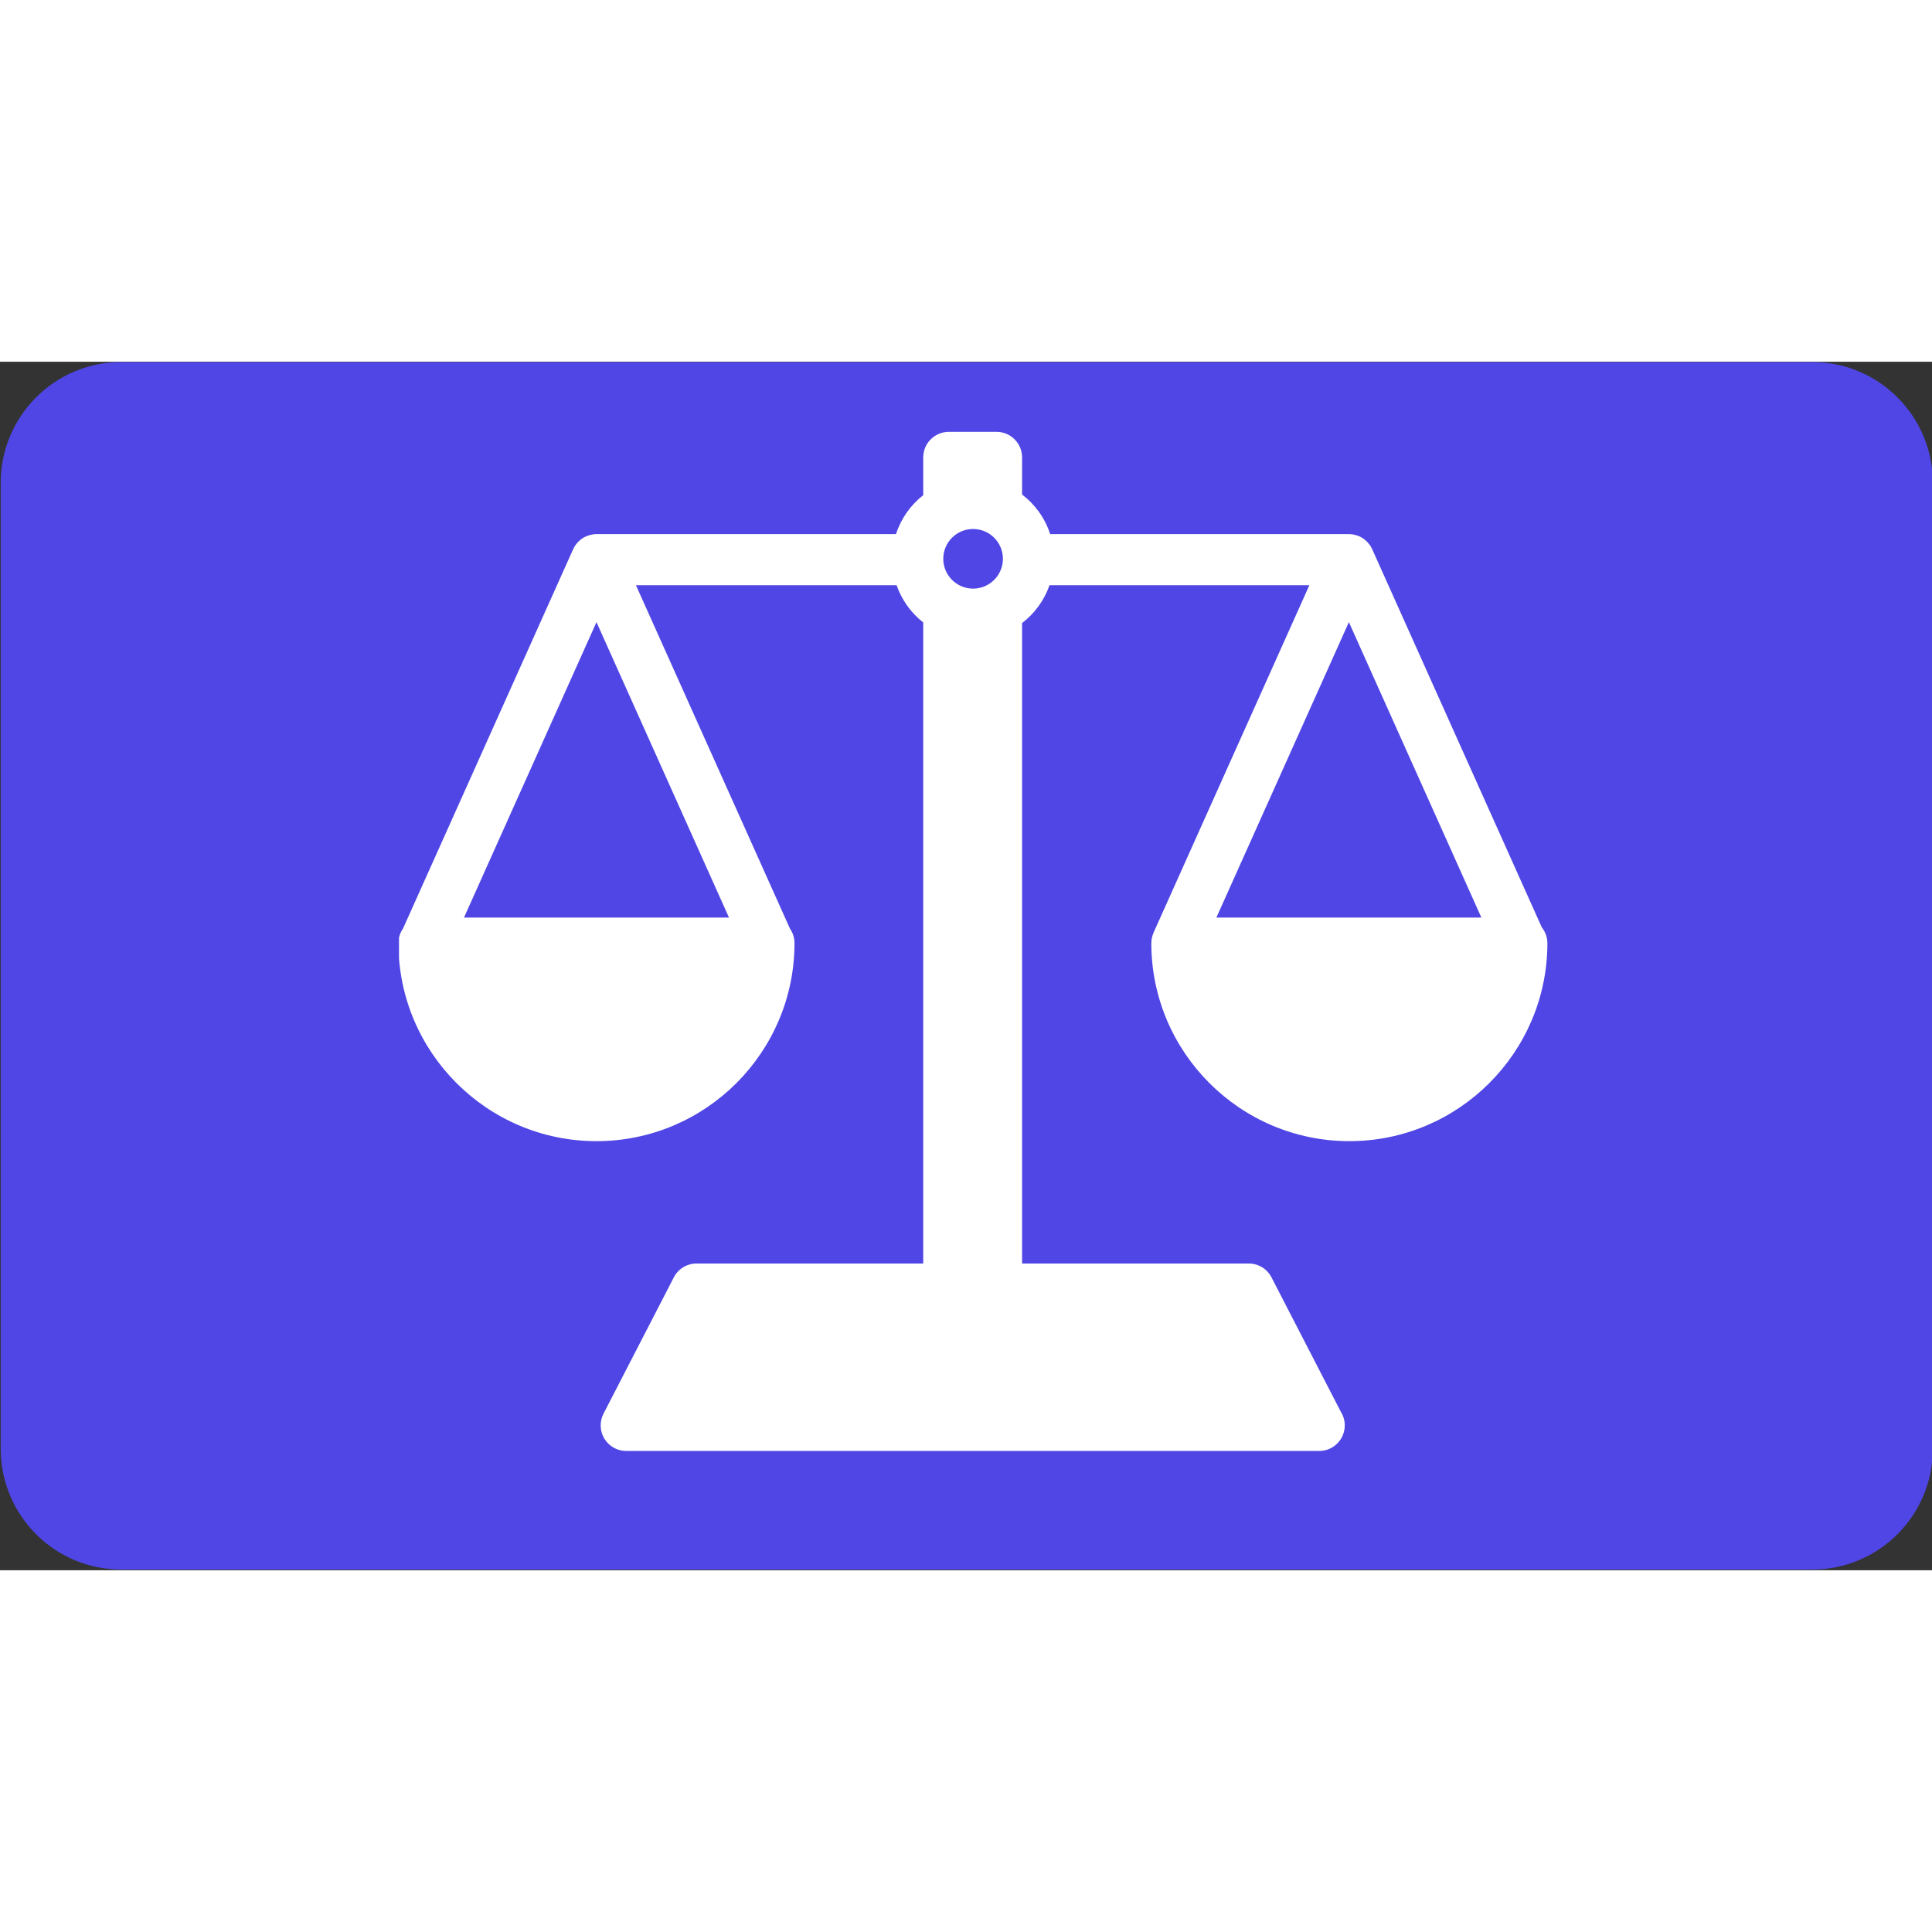 <svg version="1.1" xmlns="http://www.w3.org/2000/svg" xmlns:xlink="http://www.w3.org/1999/xlink" width="700" height="700" viewBox="855.781 335.71 295.001 184.531">
    <rect x="855.781" y="335.71" width="295.001" height="184.531" fill="#333333" stroke="none"/>
    <defs>
        <clipPath id="clip-1">
            <rect x="634.667" y="307.733" transform="scale(1.875,1.875)" width="96" height="96" id="clip-1" fill="none"></rect>
        </clipPath>
        <clipPath id="clip-2">
            <rect x="3483.253" y="1761.29" transform="scale(0.356,0.356)" width="224.726" height="224.726" id="clip-2" fill="none"></rect>
        </clipPath>
    </defs>
    <g transform="matrix(1.639, 0, 0, 1.639, -749, -274.552)">
        <g clip-path="url(#clip-1)" id="Group 1" transform="matrix(1, 0, 0, 1, -210.812, -242.137)" fill="none" fill-rule="nonzero" stroke="none" stroke-width="1" stroke-linecap="butt" stroke-linejoin="miter" stroke-miterlimit="10" stroke-dasharray="" stroke-dashoffset="0" font-family="none" font-weight="none" font-size="none" text-anchor="none" style="mix-blend-mode: normal;">
            <path d="M 1201.25 614.5 L 1358.75 614.5 C 1364.963 614.5 1370 619.537 1370 625.75 L 1370 715.75 C 1370 721.963 1364.963 727 1358.75 727 L 1310 727 L 1280 727 L 1201.25 727 C 1195.037 727 1190 721.963 1190 715.75 L 1190 625.75 C 1190 619.537 1195.037 614.5 1201.25 614.5 Z" id="Path 1" fill="#4f46e5"></path>
        </g>
        <g clip-path="url(#clip-2)" id="Group 1" transform="matrix(1.338, 0, 0, 1.338, -642.877, -466.105)" fill="none" fill-rule="nonzero" stroke="none" stroke-width="1" stroke-linecap="butt" stroke-linejoin="miter" stroke-miterlimit="10" stroke-dasharray="" stroke-dashoffset="0" font-family="none" font-weight="none" font-size="none" text-anchor="none" style="mix-blend-mode: normal;">
            <path d="M1319.603,666.011l-11.788,-26.284c-0,-0.001 -0.001,-0.001 -0.001,-0.002l-0.015,-0.034c-0.04,-0.088 -0.087,-0.171 -0.138,-0.249c-0.014,-0.021 -0.031,-0.041 -0.045,-0.061c-0.047,-0.065 -0.097,-0.126 -0.151,-0.183c-0.021,-0.022 -0.043,-0.044 -0.066,-0.066c-0.06,-0.057 -0.123,-0.109 -0.19,-0.157c-0.017,-0.013 -0.033,-0.027 -0.052,-0.039c-0.084,-0.056 -0.173,-0.103 -0.266,-0.144c-0.026,-0.012 -0.054,-0.02 -0.081,-0.031c-0.073,-0.028 -0.146,-0.051 -0.222,-0.069c-0.031,-0.007 -0.062,-0.015 -0.094,-0.021c-0.104,-0.019 -0.21,-0.032 -0.319,-0.032h-20.8c-0.356,-1.107 -1.048,-2.063 -1.953,-2.754v-2.585c0,-0.983 -0.797,-1.78 -1.78,-1.78h-3.323c-0.983,0 -1.78,0.797 -1.78,1.78v2.628c-0.878,0.688 -1.547,1.628 -1.896,2.712h-20.856c-0.109,0 -0.214,0.013 -0.319,0.032c-0.032,0.006 -0.063,0.013 -0.094,0.021c-0.076,0.018 -0.15,0.041 -0.222,0.069c-0.027,0.01 -0.054,0.019 -0.081,0.031c-0.093,0.041 -0.182,0.088 -0.266,0.144c-0.018,0.012 -0.034,0.026 -0.052,0.039c-0.067,0.048 -0.13,0.1 -0.19,0.157c-0.023,0.021 -0.044,0.043 -0.066,0.066c-0.054,0.057 -0.104,0.119 -0.151,0.183c-0.015,0.021 -0.031,0.04 -0.045,0.061c-0.052,0.079 -0.099,0.161 -0.138,0.249l-0.015,0.034c-0,0.001 -0.001,0.001 -0.001,0.002l-11.83,26.377c-0.2,0.288 -0.319,0.637 -0.319,1.014c0,7.603 6.186,13.789 13.789,13.789c7.603,0 13.789,-6.186 13.789,-13.789c0,-0.377 -0.119,-0.726 -0.319,-1.014l-10.721,-23.906h18.15c0.358,1.034 1.008,1.931 1.853,2.594v44.634h-15.784c-0.666,0 -1.277,0.372 -1.582,0.964l-4.896,9.493c-0.284,0.552 -0.261,1.212 0.062,1.742c0.323,0.53 0.899,0.854 1.52,0.854h48.243c0.002,-0 0.004,0 0.007,0c0.983,0 1.78,-0.797 1.78,-1.78c0,-0.349 -0.1,-0.674 -0.274,-0.949l-4.828,-9.36c-0.305,-0.592 -0.916,-0.964 -1.582,-0.964h-15.783v-44.592c0.872,-0.667 1.543,-1.579 1.909,-2.636h18.094l-10.849,24.191c-0.003,0.006 -0.004,0.013 -0.007,0.019c-0.008,0.019 -0.014,0.039 -0.022,0.059c-0.032,0.082 -0.058,0.165 -0.077,0.249c-0.005,0.022 -0.011,0.043 -0.016,0.066c-0.02,0.102 -0.03,0.205 -0.031,0.308c0,0.01 -0.003,0.018 -0.003,0.028c0,7.603 6.186,13.789 13.789,13.789c7.603,0 13.789,-6.186 13.789,-13.789c0,-0.421 -0.152,-0.802 -0.397,-1.107zM1263.013,665.339h-18.449l9.224,-20.569zM1282.087,640.36c0,1.145 -0.932,2.076 -2.076,2.076c-1.145,0 -2.077,-0.932 -2.077,-2.076c0,-1.145 0.932,-2.076 2.077,-2.076c1.145,-0 2.076,0.931 2.076,2.076zM1296.951,665.339l9.225,-20.569l9.224,20.569z" id="CompoundPath 1" fill="#ffffff"></path>
        </g>
    </g>
</svg>
